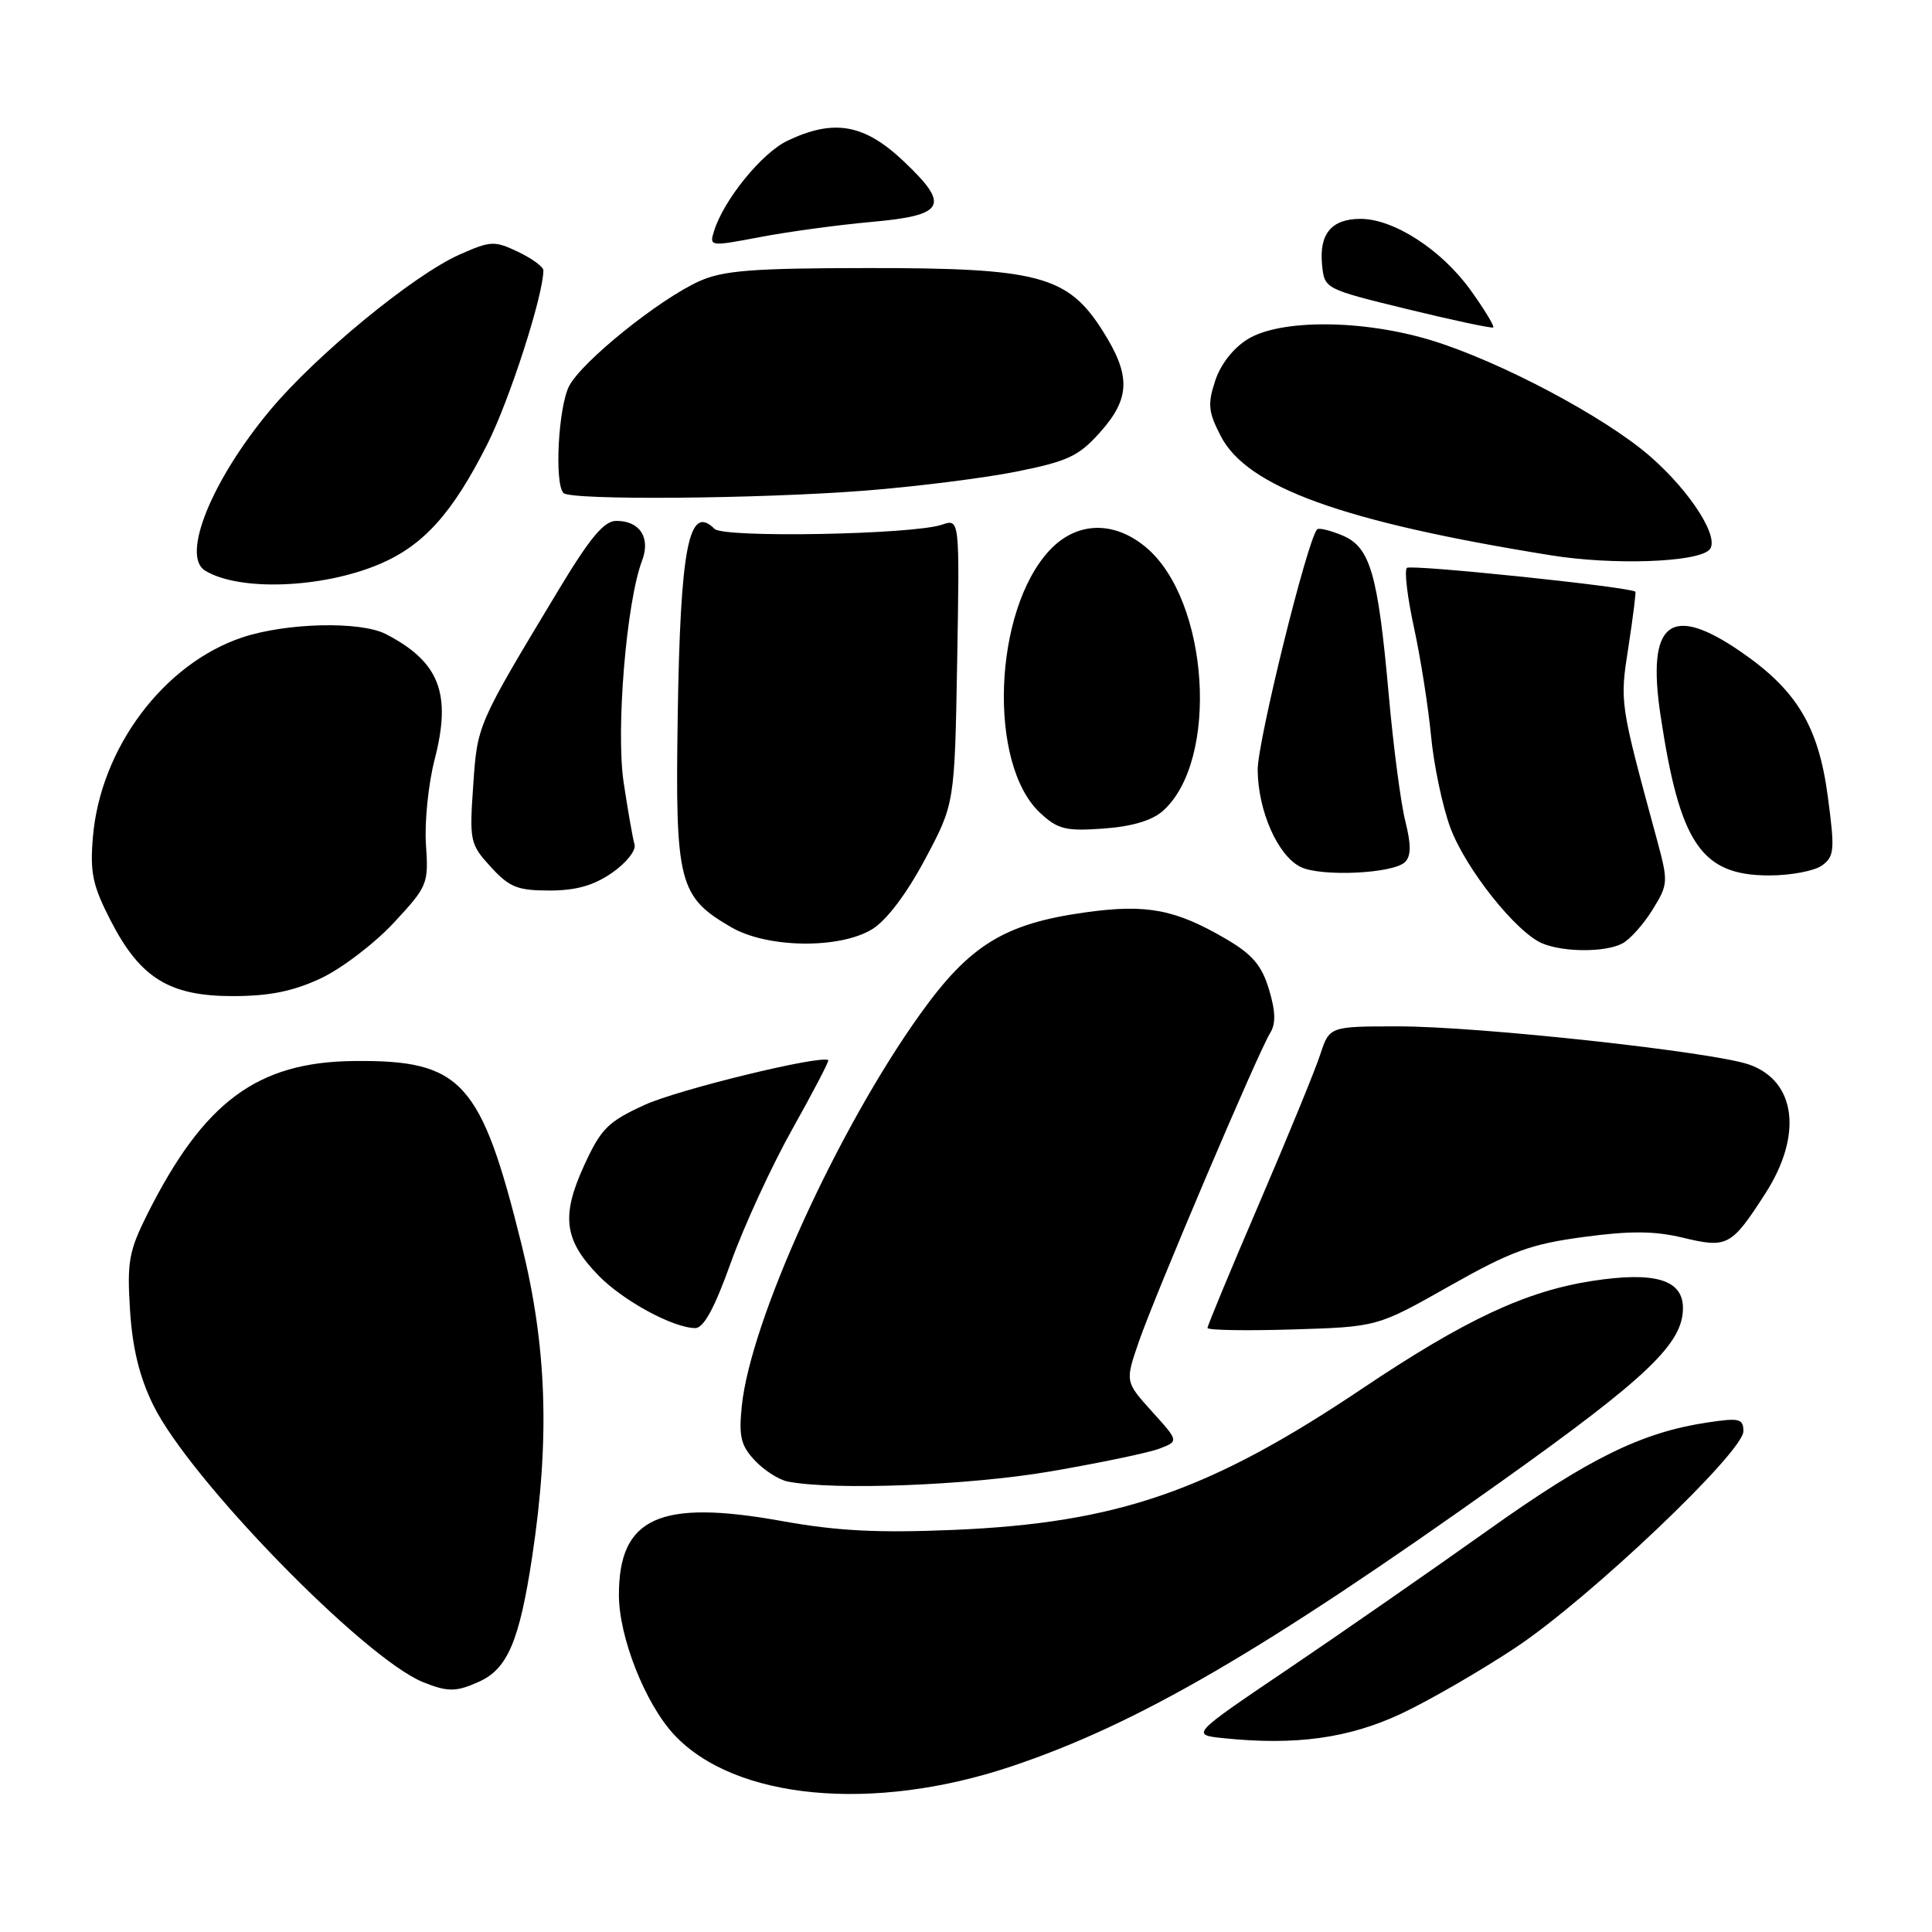 <?xml version="1.0" encoding="UTF-8" standalone="no"?>
<!DOCTYPE svg PUBLIC "-//W3C//DTD SVG 1.1//EN" "http://www.w3.org/Graphics/SVG/1.1/DTD/svg11.dtd" >
<svg xmlns="http://www.w3.org/2000/svg" xmlns:xlink="http://www.w3.org/1999/xlink" version="1.1" viewBox="0 0 256 256">
 <g >
 <path fill="currentColor"
d=" M 134.00 234.06 C 150.71 228.47 167.49 218.70 199.00 196.26 C 218.31 182.50 223.00 178.02 223.00 173.33 C 223.00 169.56 219.29 168.45 210.97 169.73 C 202.15 171.10 194.14 174.85 180.51 183.99 C 160.25 197.59 148.07 201.80 126.36 202.72 C 116.31 203.14 110.96 202.87 103.62 201.55 C 87.38 198.62 81.99 201.08 82.01 211.38 C 82.02 216.95 85.50 225.75 89.32 229.85 C 97.34 238.47 115.68 240.20 134.00 234.06 Z  M 185.65 227.08 C 189.36 225.34 196.21 221.38 200.86 218.29 C 210.64 211.78 231.02 192.41 231.01 189.64 C 231.00 187.98 230.47 187.85 226.29 188.48 C 217.53 189.79 210.55 193.22 197.00 202.88 C 189.57 208.16 177.71 216.40 170.64 221.18 C 157.78 229.87 157.78 229.87 162.14 230.32 C 171.69 231.30 178.70 230.33 185.65 227.08 Z  M 63.53 222.81 C 67.27 221.10 68.84 217.37 70.52 206.25 C 72.88 190.59 72.46 178.44 69.11 164.91 C 63.73 143.22 61.20 140.45 46.91 140.59 C 34.07 140.72 26.99 145.98 19.49 160.95 C 17.08 165.78 16.82 167.23 17.23 173.62 C 17.55 178.65 18.48 182.46 20.30 186.17 C 25.09 195.98 48.30 219.79 56.10 222.91 C 59.36 224.22 60.47 224.20 63.53 222.81 Z  M 139.13 194.98 C 145.65 193.86 152.16 192.51 153.60 191.96 C 156.21 190.97 156.21 190.97 152.64 187.03 C 149.08 183.08 149.08 183.08 150.90 177.79 C 153.04 171.58 166.72 139.42 168.29 136.90 C 169.07 135.66 169.03 134.05 168.15 131.11 C 167.20 127.94 165.96 126.48 162.51 124.45 C 155.75 120.49 151.95 119.76 143.85 120.89 C 133.11 122.38 128.50 125.20 121.96 134.33 C 111.01 149.59 99.43 175.03 98.29 186.33 C 97.88 190.35 98.17 191.55 100.02 193.52 C 101.25 194.83 103.21 196.08 104.37 196.31 C 110.48 197.51 128.30 196.83 139.13 194.98 Z  M 192.06 170.41 C 200.22 165.80 202.80 164.85 209.81 163.91 C 216.02 163.07 219.23 163.10 223.03 164.01 C 228.90 165.42 229.42 165.13 233.95 158.09 C 238.89 150.38 237.98 143.24 231.77 141.06 C 226.99 139.38 196.00 136.00 185.33 136.00 C 176.16 136.00 176.16 136.00 174.93 139.75 C 174.26 141.81 170.62 150.68 166.85 159.46 C 163.08 168.23 160.00 175.66 160.00 175.96 C 160.00 176.26 165.06 176.35 171.25 176.16 C 182.50 175.82 182.50 175.82 192.06 170.41 Z  M 96.86 167.25 C 98.59 162.44 102.25 154.49 105.00 149.59 C 107.75 144.68 109.89 140.58 109.75 140.48 C 108.81 139.75 89.90 144.36 85.43 146.40 C 80.54 148.64 79.64 149.54 77.38 154.47 C 74.33 161.15 74.75 164.33 79.30 169.01 C 82.54 172.34 89.15 175.94 92.11 175.98 C 93.24 175.99 94.67 173.37 96.86 167.25 Z  M 42.50 129.64 C 45.25 128.35 49.60 125.04 52.16 122.29 C 56.67 117.44 56.80 117.12 56.44 111.89 C 56.24 108.93 56.76 103.86 57.59 100.64 C 59.86 91.89 58.23 87.69 51.13 84.02 C 47.77 82.29 38.00 82.51 32.14 84.45 C 21.70 87.92 13.30 99.13 12.31 110.92 C 11.91 115.64 12.28 117.35 14.67 122.00 C 18.59 129.62 22.46 132.00 30.90 131.99 C 35.72 131.98 38.85 131.35 42.50 129.64 Z  M 214.98 125.01 C 215.99 124.47 217.79 122.46 218.97 120.54 C 221.05 117.18 221.07 116.87 219.56 111.28 C 214.59 92.98 214.62 93.16 215.78 85.69 C 216.38 81.76 216.80 78.48 216.69 78.40 C 215.88 77.76 186.91 74.75 186.42 75.25 C 186.06 75.60 186.49 79.18 187.37 83.20 C 188.24 87.21 189.25 93.65 189.62 97.50 C 189.98 101.35 191.13 106.82 192.17 109.65 C 194.19 115.12 200.96 123.63 204.42 125.03 C 207.31 126.20 212.77 126.19 214.98 125.01 Z  M 115.56 123.13 C 117.46 121.97 120.11 118.47 122.56 113.88 C 126.50 106.50 126.50 106.50 126.83 87.61 C 127.16 68.73 127.16 68.73 124.83 69.52 C 120.96 70.84 95.90 71.30 94.68 70.08 C 91.28 66.68 90.14 72.46 89.80 95.00 C 89.46 117.00 89.93 118.82 96.90 122.87 C 101.68 125.64 111.22 125.77 115.56 123.13 Z  M 81.10 115.65 C 82.98 114.35 84.31 112.68 84.08 111.90 C 83.85 111.13 83.20 107.44 82.64 103.70 C 81.59 96.72 83.00 79.76 85.08 74.28 C 86.24 71.24 84.76 68.99 81.63 69.02 C 80.02 69.04 78.15 71.30 74.00 78.19 C 63.17 96.17 63.26 95.97 62.70 104.12 C 62.19 111.45 62.29 111.87 65.03 114.87 C 67.49 117.56 68.57 118.00 72.80 118.00 C 76.32 118.00 78.67 117.34 81.10 115.65 Z  M 186.18 114.22 C 186.99 113.41 186.99 111.93 186.21 108.80 C 185.61 106.44 184.62 98.88 184.01 92.00 C 182.57 75.93 181.56 72.47 177.83 70.93 C 176.24 70.27 174.75 69.91 174.53 70.14 C 173.26 71.41 166.63 98.23 166.65 102.01 C 166.69 107.43 169.28 113.32 172.30 114.86 C 174.96 116.21 184.63 115.77 186.18 114.22 Z  M 241.43 114.68 C 243.07 113.47 243.14 112.64 242.19 105.51 C 240.95 96.22 238.07 91.44 230.64 86.34 C 221.31 79.93 218.17 82.43 220.03 94.80 C 222.59 111.82 225.43 116.00 234.44 116.00 C 237.29 116.00 240.43 115.40 241.43 114.68 Z  M 154.10 107.44 C 161.58 100.77 160.22 79.57 151.87 72.54 C 147.60 68.95 142.65 69.10 139.08 72.91 C 131.60 80.92 130.87 101.27 137.83 107.72 C 140.17 109.89 141.21 110.15 146.21 109.79 C 150.00 109.52 152.66 108.72 154.10 107.44 Z  M 50.26 74.76 C 56.12 72.28 59.96 68.01 64.58 58.84 C 67.53 52.99 72.00 39.11 72.00 35.82 C 72.00 35.35 70.49 34.25 68.65 33.37 C 65.52 31.88 65.02 31.90 60.90 33.73 C 54.80 36.43 41.82 47.10 35.75 54.40 C 28.04 63.66 24.00 73.64 27.16 75.60 C 31.65 78.37 42.65 77.97 50.26 74.76 Z  M 226.47 72.88 C 228.00 71.43 224.13 65.27 218.71 60.52 C 212.71 55.27 198.78 47.88 189.64 45.09 C 180.62 42.34 169.72 42.26 165.35 44.93 C 163.44 46.09 161.74 48.26 161.02 50.45 C 160.00 53.54 160.10 54.57 161.75 57.77 C 165.24 64.56 177.91 69.14 205.50 73.58 C 213.67 74.90 224.73 74.53 226.47 72.88 Z  M 114.63 65.01 C 121.30 64.49 130.30 63.36 134.63 62.50 C 141.48 61.13 142.92 60.46 145.75 57.30 C 149.79 52.78 149.87 49.76 146.10 43.82 C 141.48 36.53 137.60 35.50 115.00 35.52 C 99.78 35.53 95.83 35.84 92.71 37.24 C 87.38 39.62 77.10 47.90 75.41 51.16 C 73.98 53.94 73.44 64.11 74.67 65.33 C 75.64 66.31 100.55 66.11 114.63 65.01 Z  M 194.87 38.46 C 191.02 33.10 184.69 29.00 180.28 29.00 C 176.44 29.00 174.78 30.98 175.18 35.08 C 175.50 38.28 175.50 38.28 186.50 40.97 C 192.55 42.44 197.66 43.53 197.86 43.39 C 198.05 43.24 196.71 41.02 194.87 38.46 Z  M 115.33 29.42 C 125.28 28.54 125.97 27.26 119.72 21.35 C 114.52 16.43 110.49 15.72 104.36 18.64 C 100.97 20.24 95.91 26.46 94.62 30.60 C 93.97 32.67 94.05 32.68 100.73 31.41 C 104.45 30.70 111.03 29.81 115.33 29.42 Z "/>
</g>
</svg>